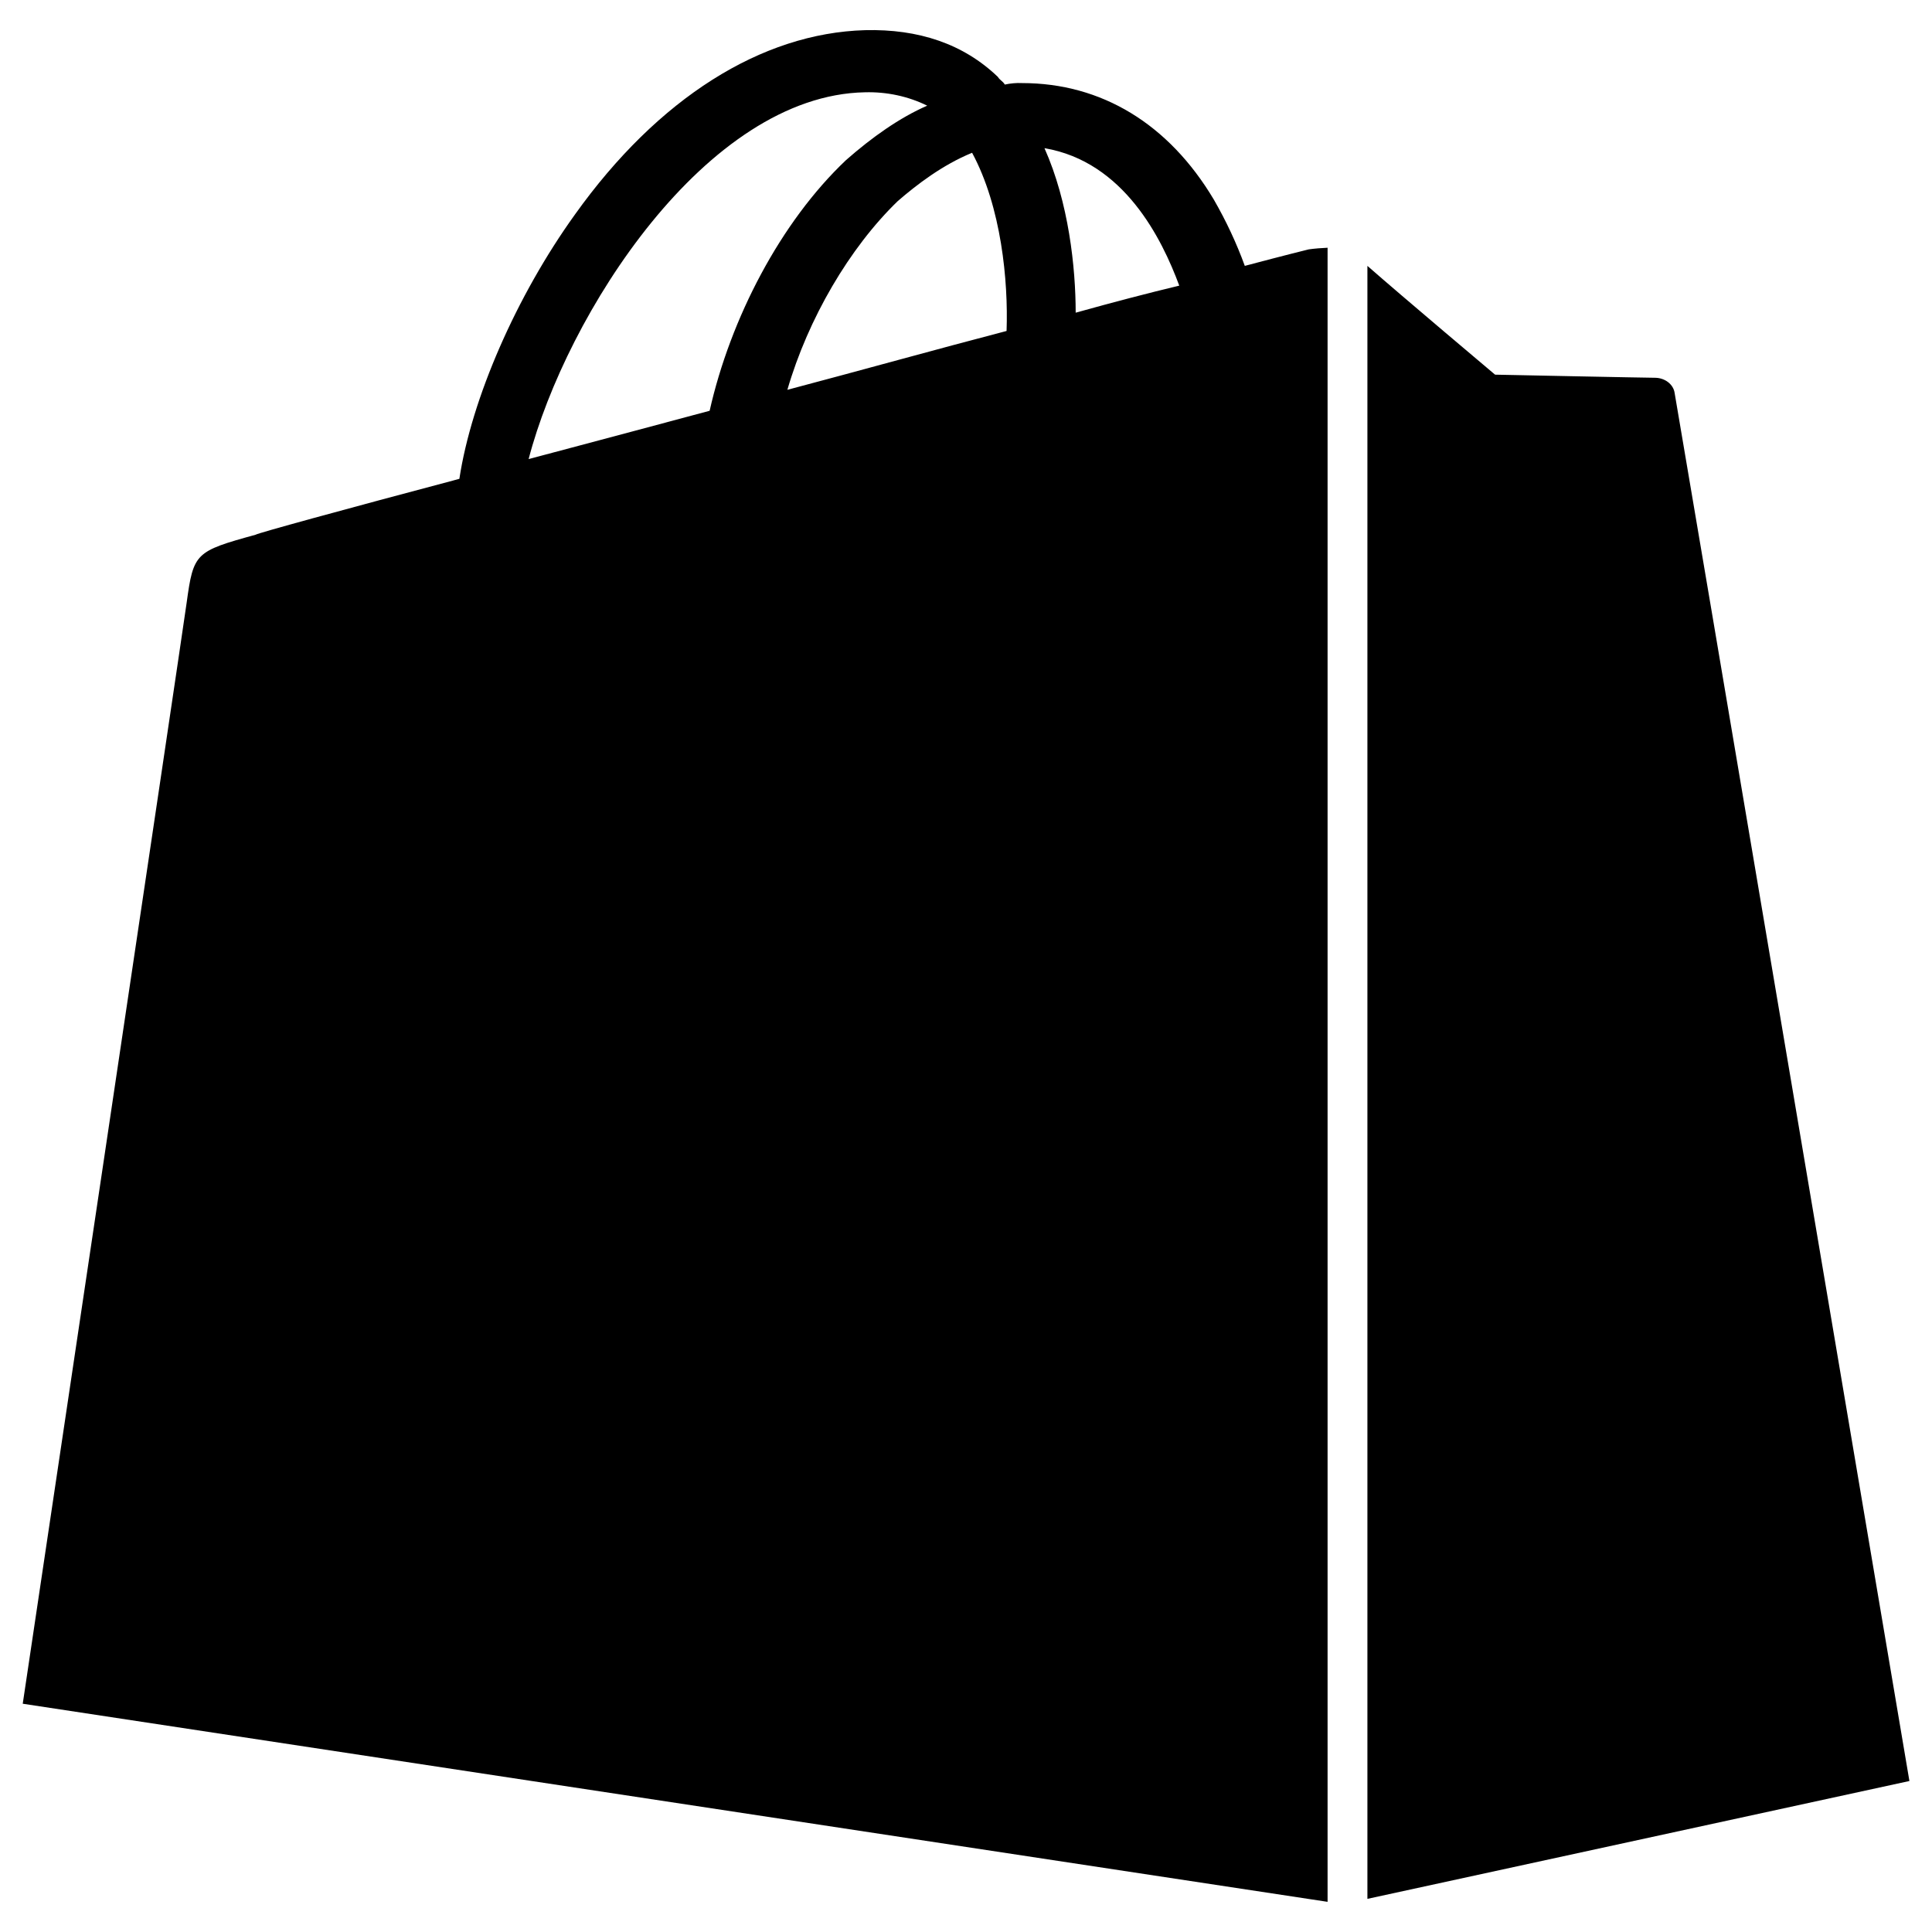 <svg width="13" height="13" viewBox="0 0 13 13" fill="none" xmlns="http://www.w3.org/2000/svg">
<g clip-path="url(#clip0_59_8)">
<path d="M11.268 2.643C11.264 2.616 11.249 2.591 11.225 2.572C11.202 2.554 11.172 2.543 11.14 2.542C11.082 2.542 10.06 2.521 10.06 2.521C10.06 2.521 9.433 1.993 9.201 1.789V12.777L12.848 11.984C12.848 11.984 11.28 2.704 11.268 2.643ZM8.376 1.789C8.32 1.635 8.25 1.486 8.167 1.342C7.864 0.834 7.412 0.559 6.877 0.559C6.838 0.557 6.799 0.561 6.761 0.569C6.75 0.548 6.726 0.538 6.715 0.518C6.483 0.295 6.181 0.194 5.82 0.203C5.124 0.223 4.428 0.66 3.869 1.443C3.474 1.992 3.173 2.683 3.091 3.222C2.289 3.435 1.732 3.588 1.72 3.598C1.314 3.71 1.302 3.72 1.256 4.055C1.221 4.309 0.153 11.464 0.153 11.464L8.933 12.797V1.667C8.891 1.669 8.848 1.672 8.806 1.678C8.806 1.678 8.643 1.718 8.376 1.789ZM6.773 2.227C6.309 2.348 5.797 2.491 5.298 2.623C5.437 2.145 5.716 1.667 6.041 1.353C6.169 1.242 6.343 1.109 6.541 1.028C6.738 1.393 6.785 1.891 6.773 2.227ZM5.82 0.621C5.967 0.617 6.111 0.648 6.239 0.711C6.053 0.792 5.867 0.924 5.693 1.077C5.252 1.494 4.915 2.143 4.775 2.764C4.357 2.876 3.939 2.988 3.557 3.089C3.811 2.115 4.752 0.641 5.82 0.621ZM7.238 2.104C7.238 1.8 7.191 1.362 7.028 0.997C7.563 1.088 7.818 1.606 7.935 1.922C7.726 1.972 7.493 2.033 7.238 2.104Z" fill="black"/>
</g>
<defs>
<clipPath id="clip0_59_8">
<rect width="13" height="13" fill="white"/>
</clipPath>
</defs>
</svg>
